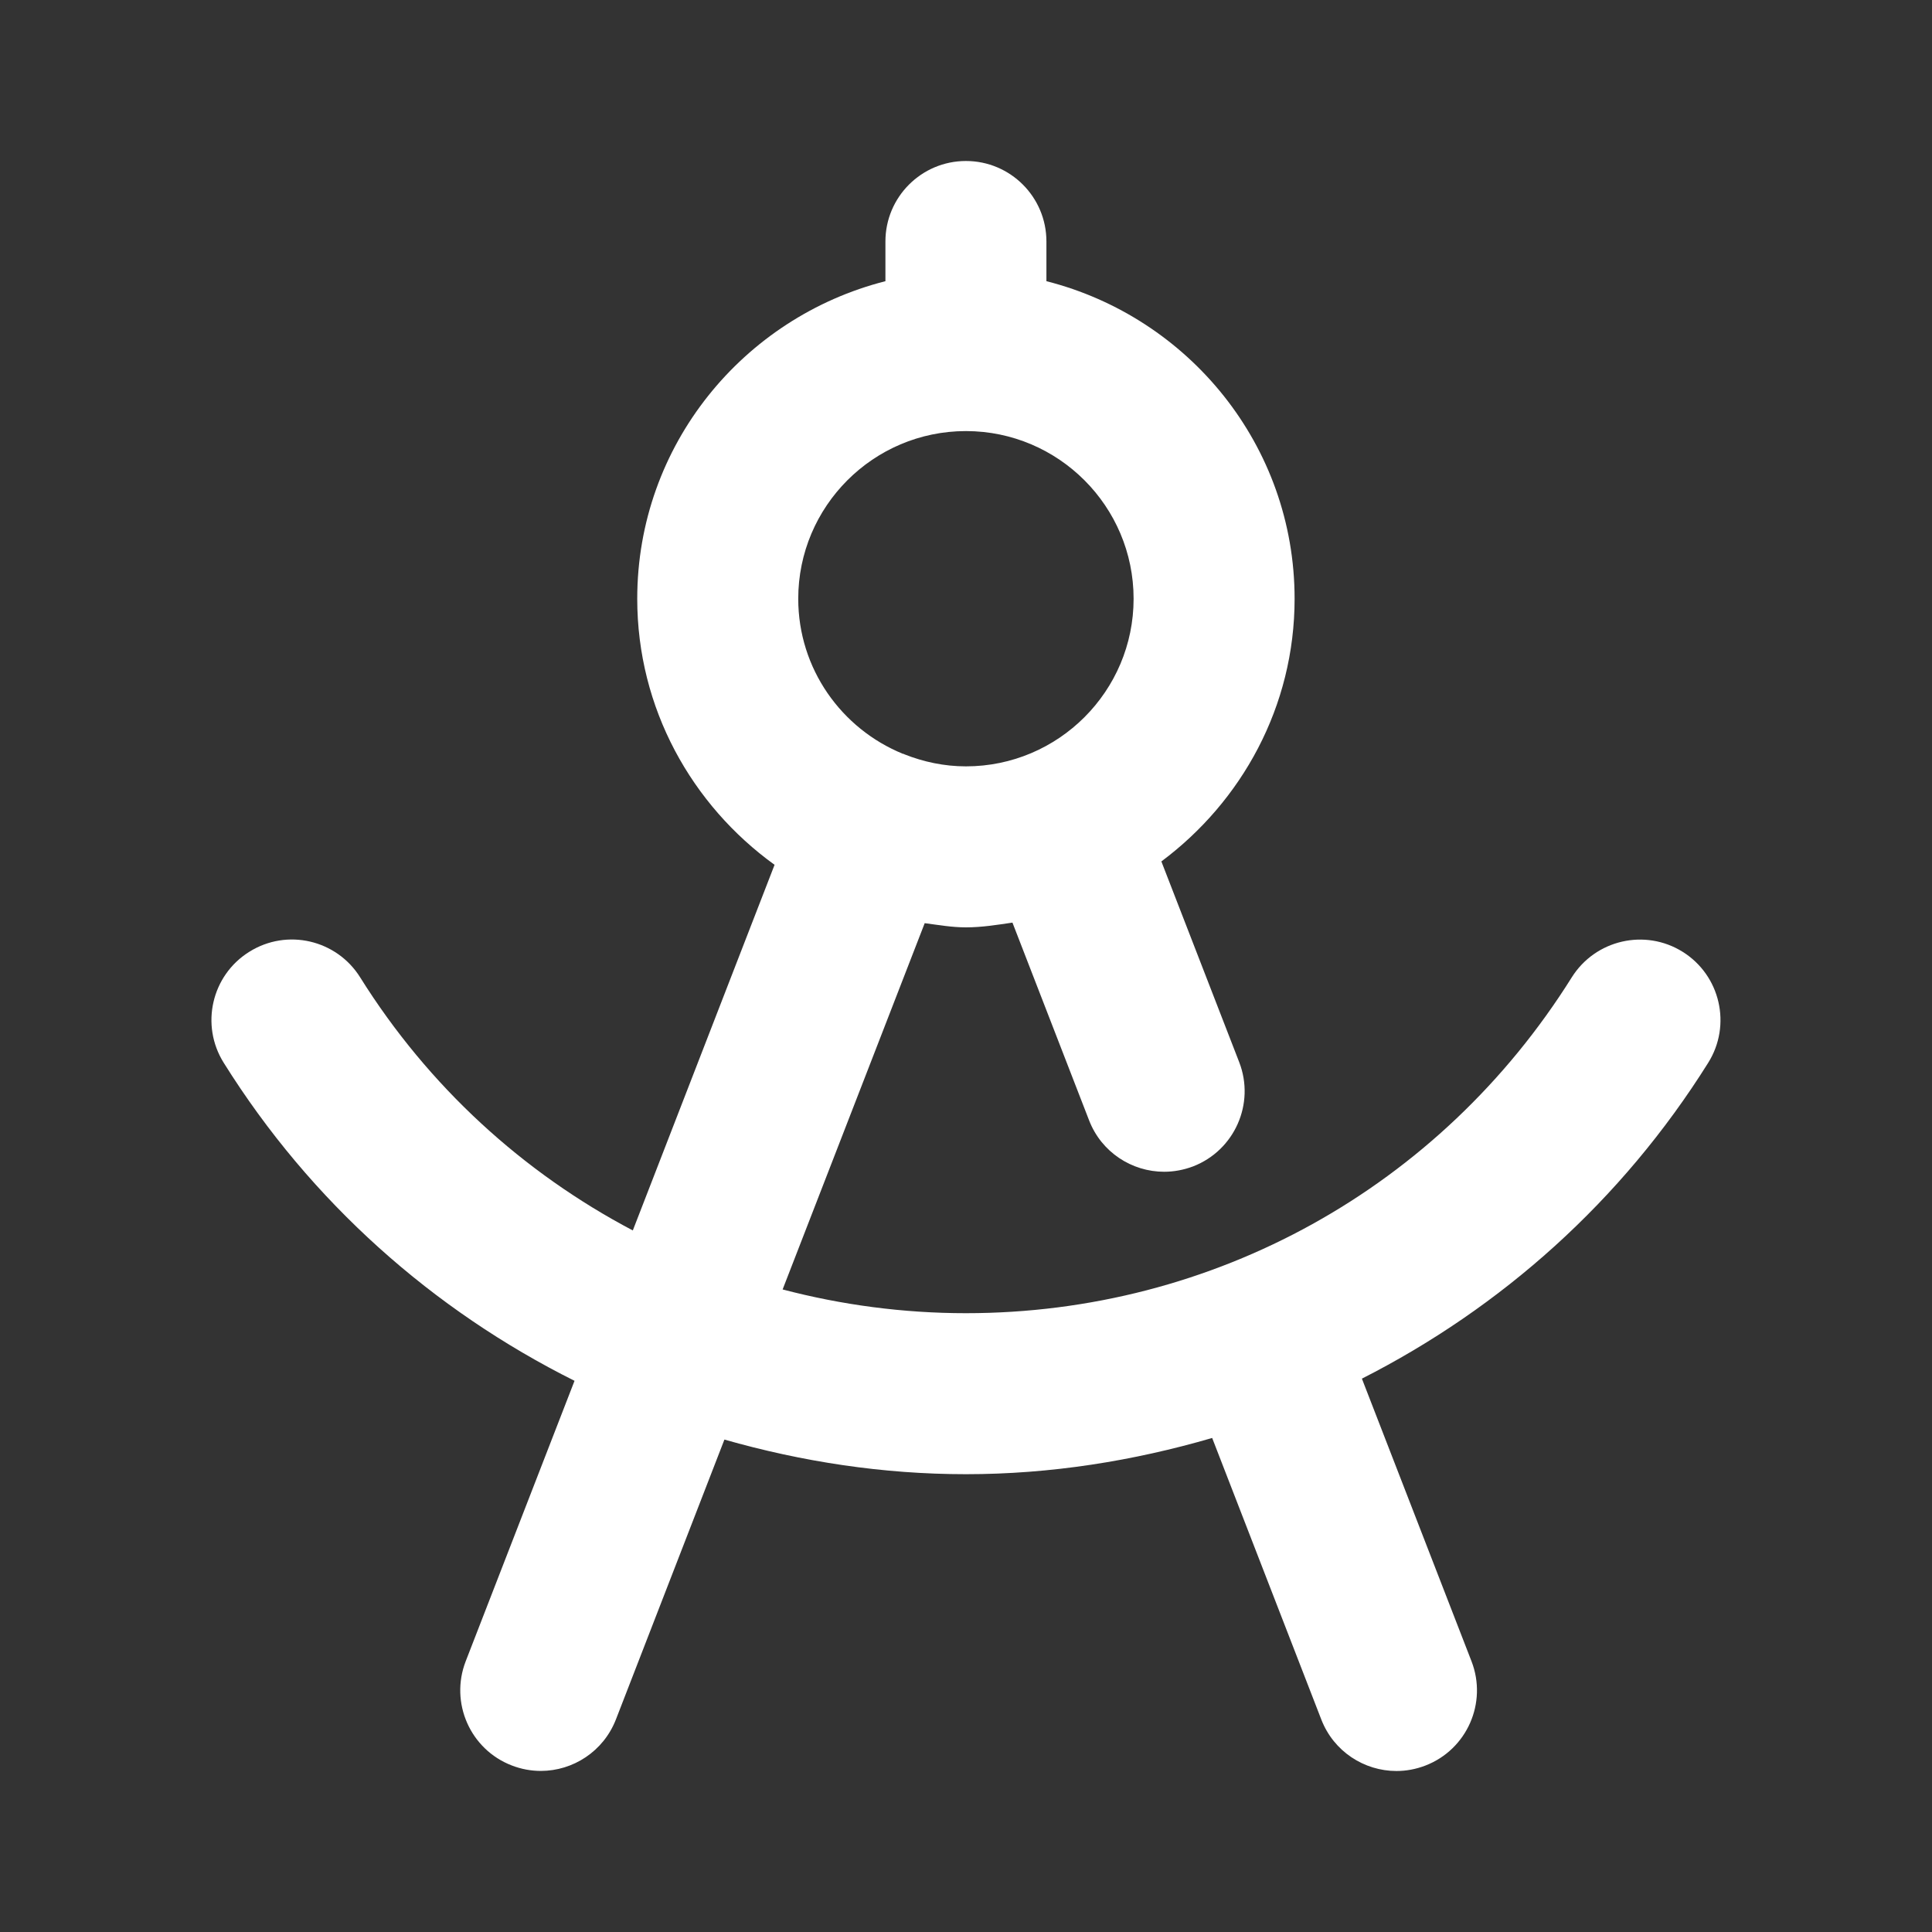 
              <svg width="24" height="24" viewBox="0 0 24 24">
                <rect x="0" y="0" width="24" height="24" fill="#333333" stroke="none"/>
                <path
                  fill="white"
                  d="M11.996 5.355C11.997 5.355 11.998 5.356 11.999 5.356C12 5.356 12.001 5.355 12.002 5.355C13.149 5.357 14.082 6.29 14.082 7.438C14.082 8.586 13.148 9.52 11.999 9.52C11.729 9.52 11.471 9.464 11.234 9.37C11.232 9.369 11.231 9.367 11.229 9.366C11.225 9.365 11.22 9.366 11.216 9.364C10.455 9.054 9.916 8.309 9.916 7.438C9.916 6.29 10.849 5.357 11.996 5.355ZM20.903 11.824C20.436 11.532 19.819 11.673 19.525 12.141C17.89 14.753 15.076 16.313 11.999 16.313C11.218 16.313 10.454 16.21 9.722 16.018L11.487 11.468C11.656 11.49 11.824 11.52 11.999 11.52C12.197 11.52 12.386 11.489 12.577 11.461L13.529 13.917C13.682 14.314 14.061 14.556 14.461 14.556C14.581 14.556 14.703 14.534 14.822 14.489C15.337 14.289 15.593 13.709 15.394 13.195L14.427 10.701C15.426 9.956 16.082 8.776 16.082 7.438C16.082 5.533 14.766 3.942 12.999 3.493V3C12.999 2.448 12.552 2 11.999 2C11.447 2 10.999 2.448 10.999 3V3.493C9.233 3.942 7.916 5.533 7.916 7.438C7.916 8.8 8.594 10.001 9.622 10.743L7.861 15.285C6.5 14.568 5.325 13.501 4.474 12.141C4.182 11.674 3.566 11.529 3.096 11.824C2.628 12.116 2.486 12.734 2.779 13.202C3.863 14.936 5.381 16.275 7.137 17.153L5.785 20.637C5.586 21.152 5.841 21.732 6.357 21.931C6.475 21.977 6.598 21.999 6.718 21.999C7.118 21.999 7.496 21.757 7.651 21.36L8.999 17.883C9.961 18.157 10.965 18.313 11.999 18.313C13.054 18.313 14.079 18.148 15.058 17.863L16.414 21.361C16.568 21.758 16.947 22 17.347 22C17.467 22 17.589 21.978 17.708 21.932C18.223 21.733 18.479 21.153 18.28 20.638L16.918 17.126C18.649 16.247 20.146 14.918 21.22 13.202C21.513 12.734 21.371 12.117 20.903 11.824Z"
                ></path>
              </svg>